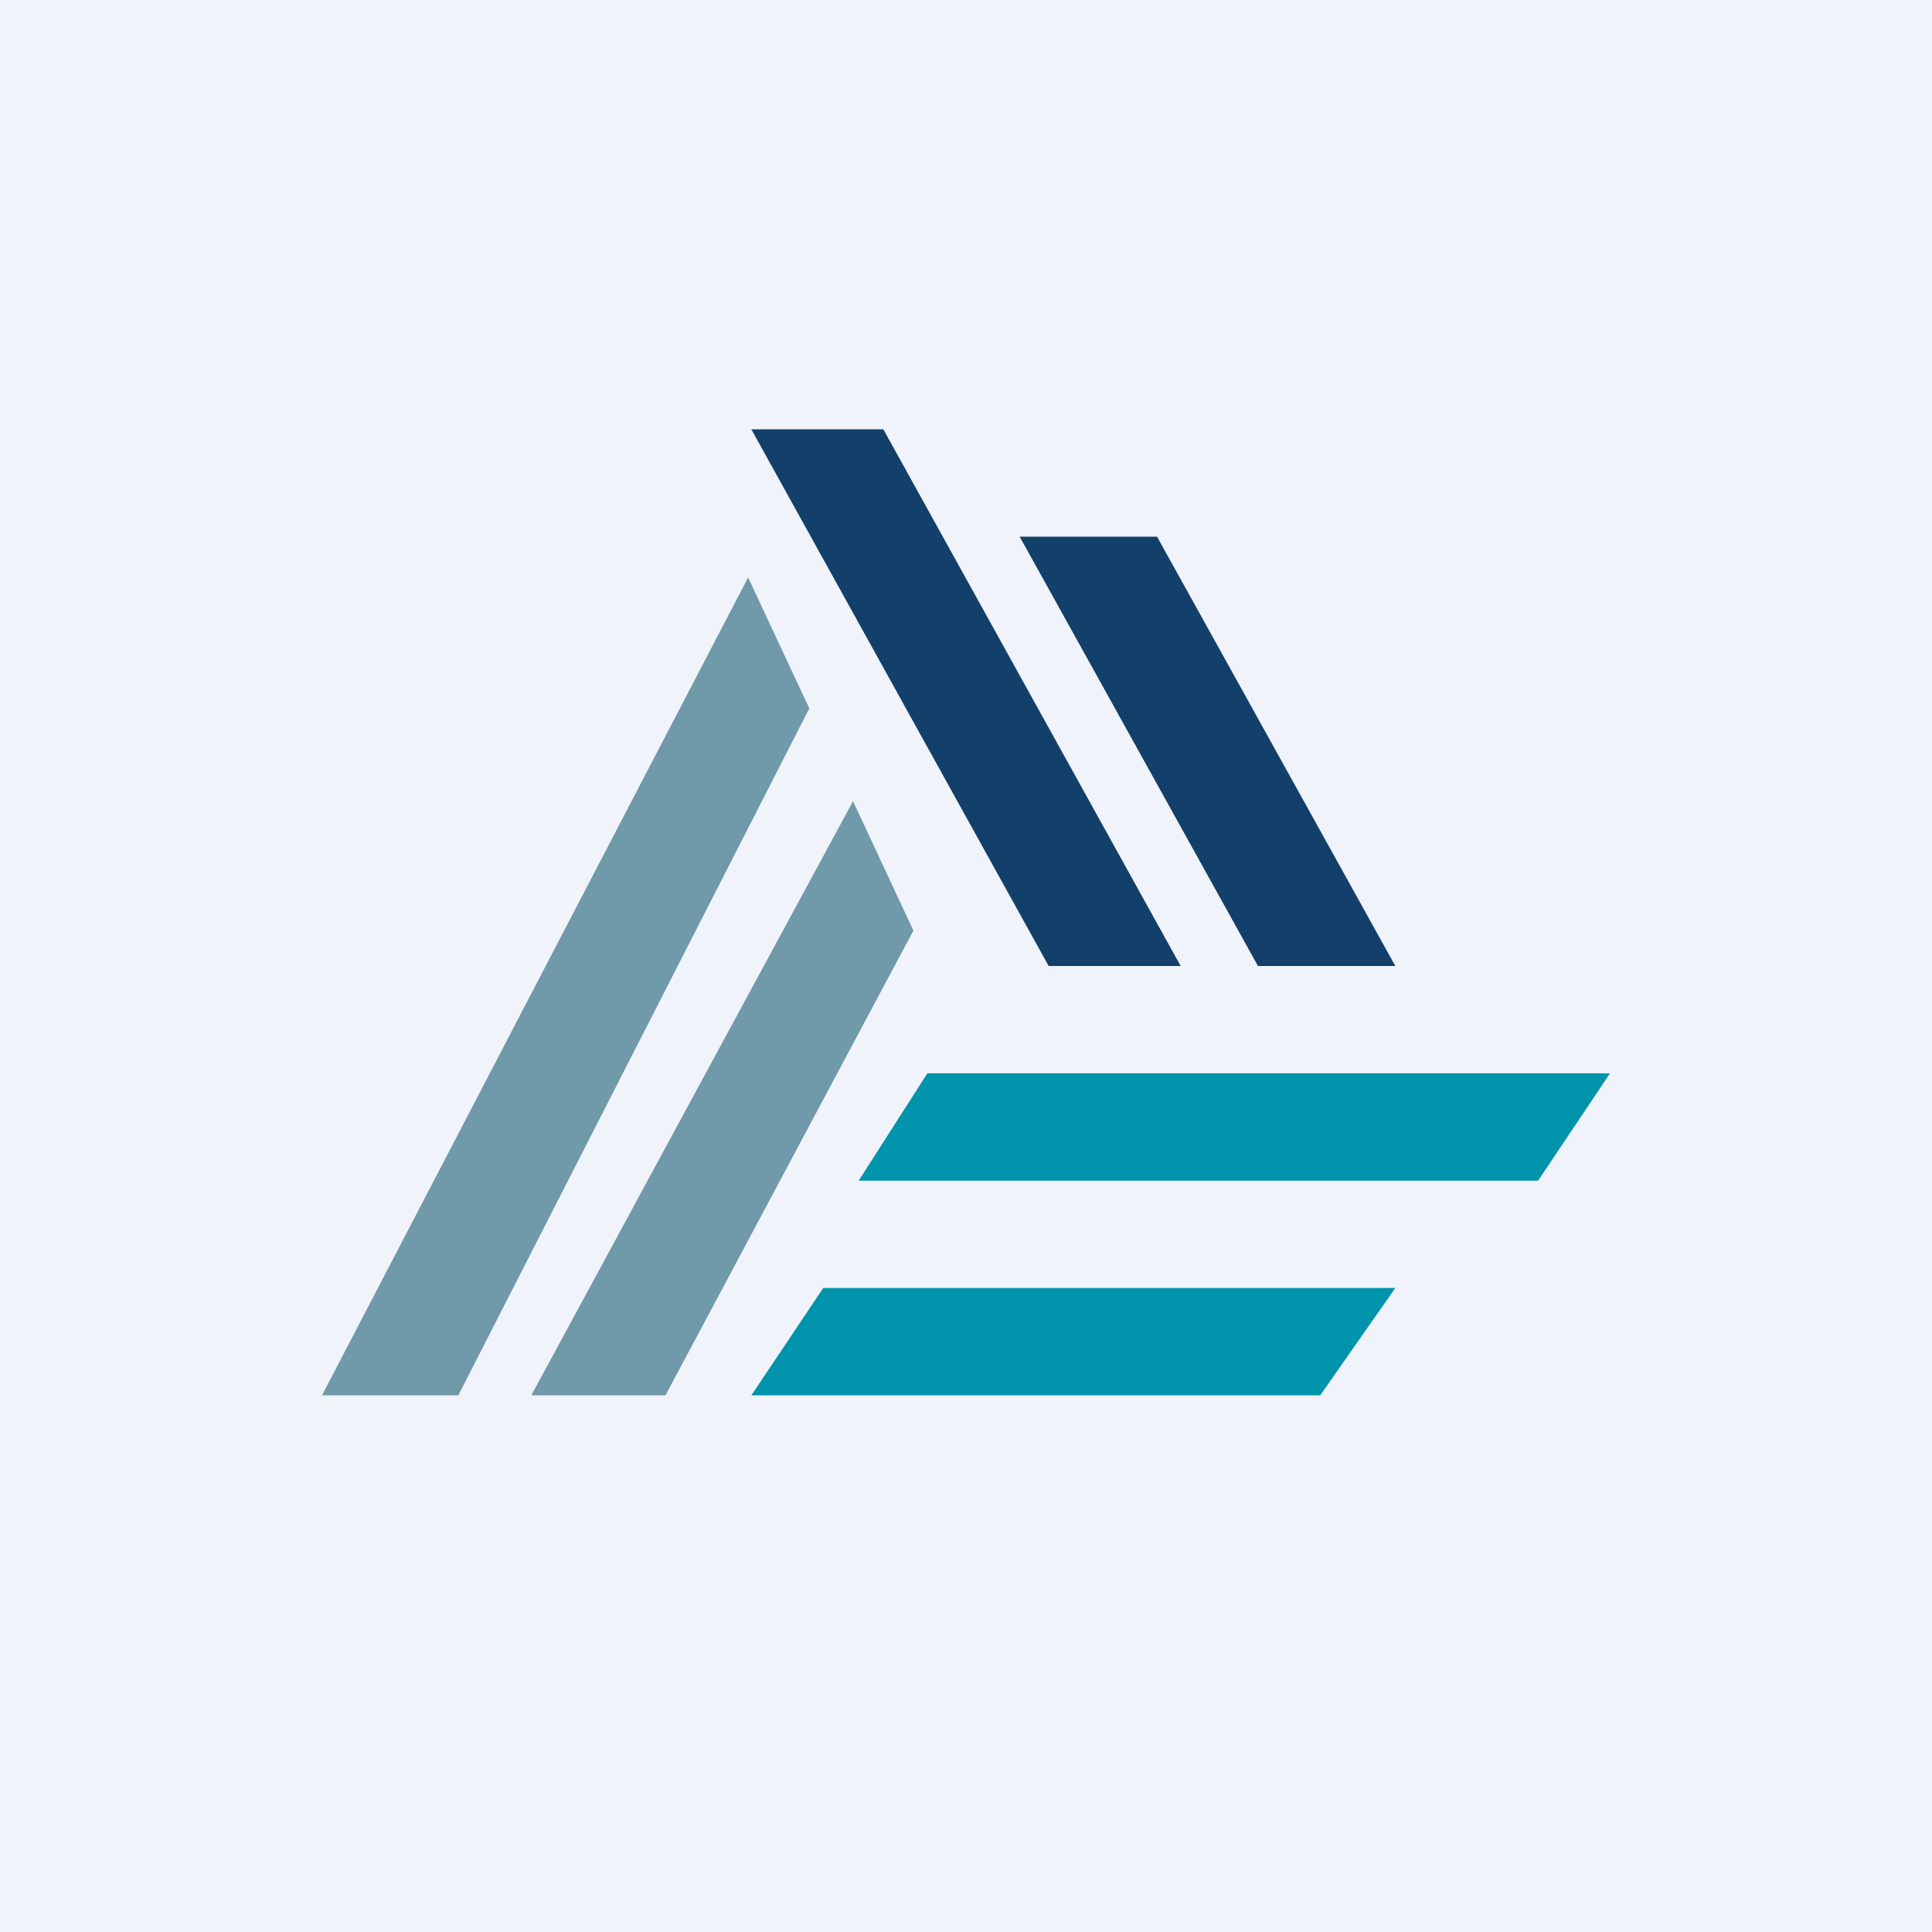 <!-- by TradingView --><svg width="18" height="18" viewBox="0 0 18 18" xmlns="http://www.w3.org/2000/svg"><path fill="#F0F3FA" d="M0 0h18v18H0z"/><path d="M7 4h1.23L11 9H9.77L7 4ZM9.5 5h1.28L13 9h-1.28L9.5 5Z" fill="#13406A"/><path d="M8.64 10H15l-.67 1H8l.64-1ZM7.67 12H13l-.7 1H7l.67-1Z" fill="#0093AC"/><path d="M6.97 5.38 3 13h1.27l3.27-6.4-.57-1.22ZM7.95 7.46l-3 5.54H6.2l2.31-4.33-.56-1.2Z" fill="#7099A9"/></svg>